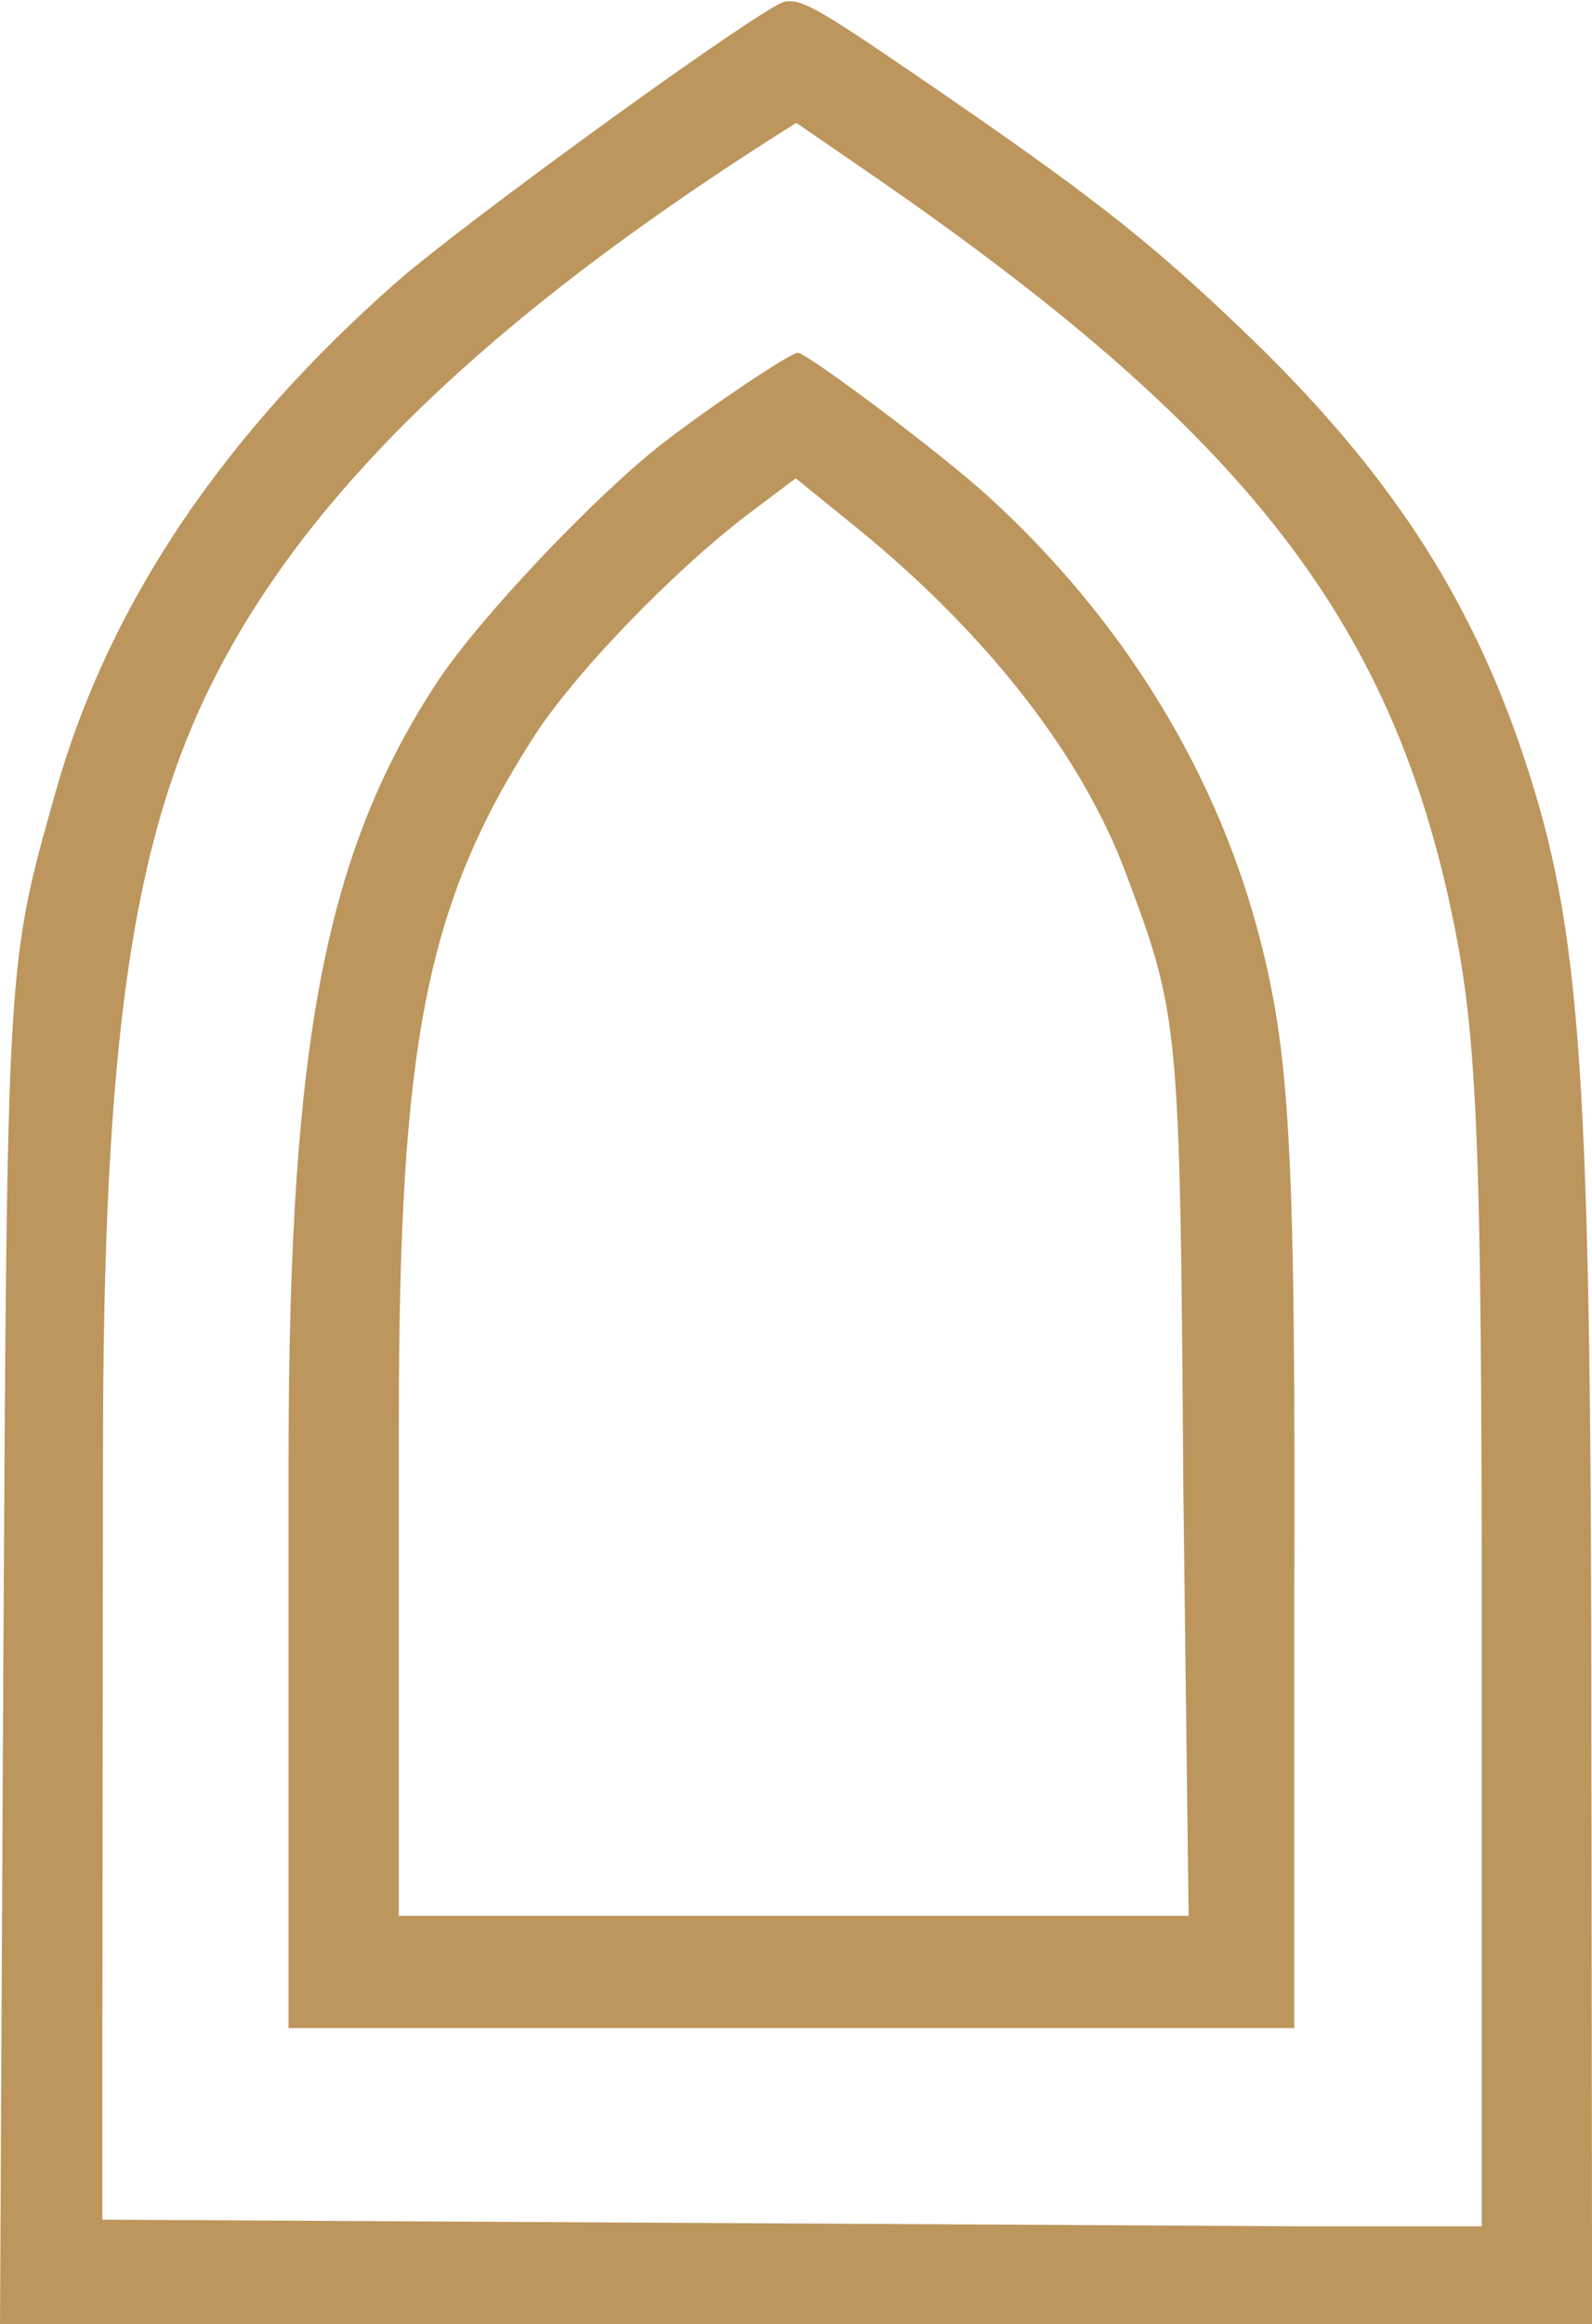 <svg xmlns="http://www.w3.org/2000/svg" version="1.1" width="241.087" height="351.829" viewBox="0 0 241.087 351.829">
	<path d="m119.9.2c-.8-.1-1.4.1-2.1.5-7.9 4.3-47.1 32.8-57.4 41.7-26.5 23.2-43.9 49-51.9 77.2-7.5 26.6-7.4 24.9-8 132.8L0 352h241.1l-.1-83.6c0-106.6-1.4-127.3-10.3-154-8.2-24.5-20.7-43.5-42.3-64.2-14.6-14-23.6-21-50.1-39.1C126.3 2.9 122.2.3 119.9.2zm.7 18.4 12.5 8.6c53.9 37.3 76.2 65.1 86 107.6 4.7 20.8 5.3 33.7 5.3 119.1V337H196v-94.6c.2-66.7-.6-82.1-5-99.5-6.4-25.5-20.8-49.1-41.5-67.9-6.9-6.3-27.3-21.6-28.7-21.6-1.1 0-13.5 8.3-20.7 13.9-10.4 8.2-27.5 26.3-33.8 35.8-17 25.8-22.5 54.3-22.6 116.6V307H15.5l.1-87.3c0-61.9 4.4-92.4 16.8-116.9 14.2-28.1 41.3-54.3 84.7-82zm-.1 53.8 9.5 7.7c19.7 16.1 33.9 34.4 40.5 52.1 8.1 21.6 8.2 22.6 8.7 93.3l.8 64.5H60.4v-74.8c0-57 4.1-78.1 20.2-103.3 6.1-9.7 21.3-25.4 32.6-34zM15.5 307H196v30l-180.5-1z" fill="#bc965d"/>
</svg>